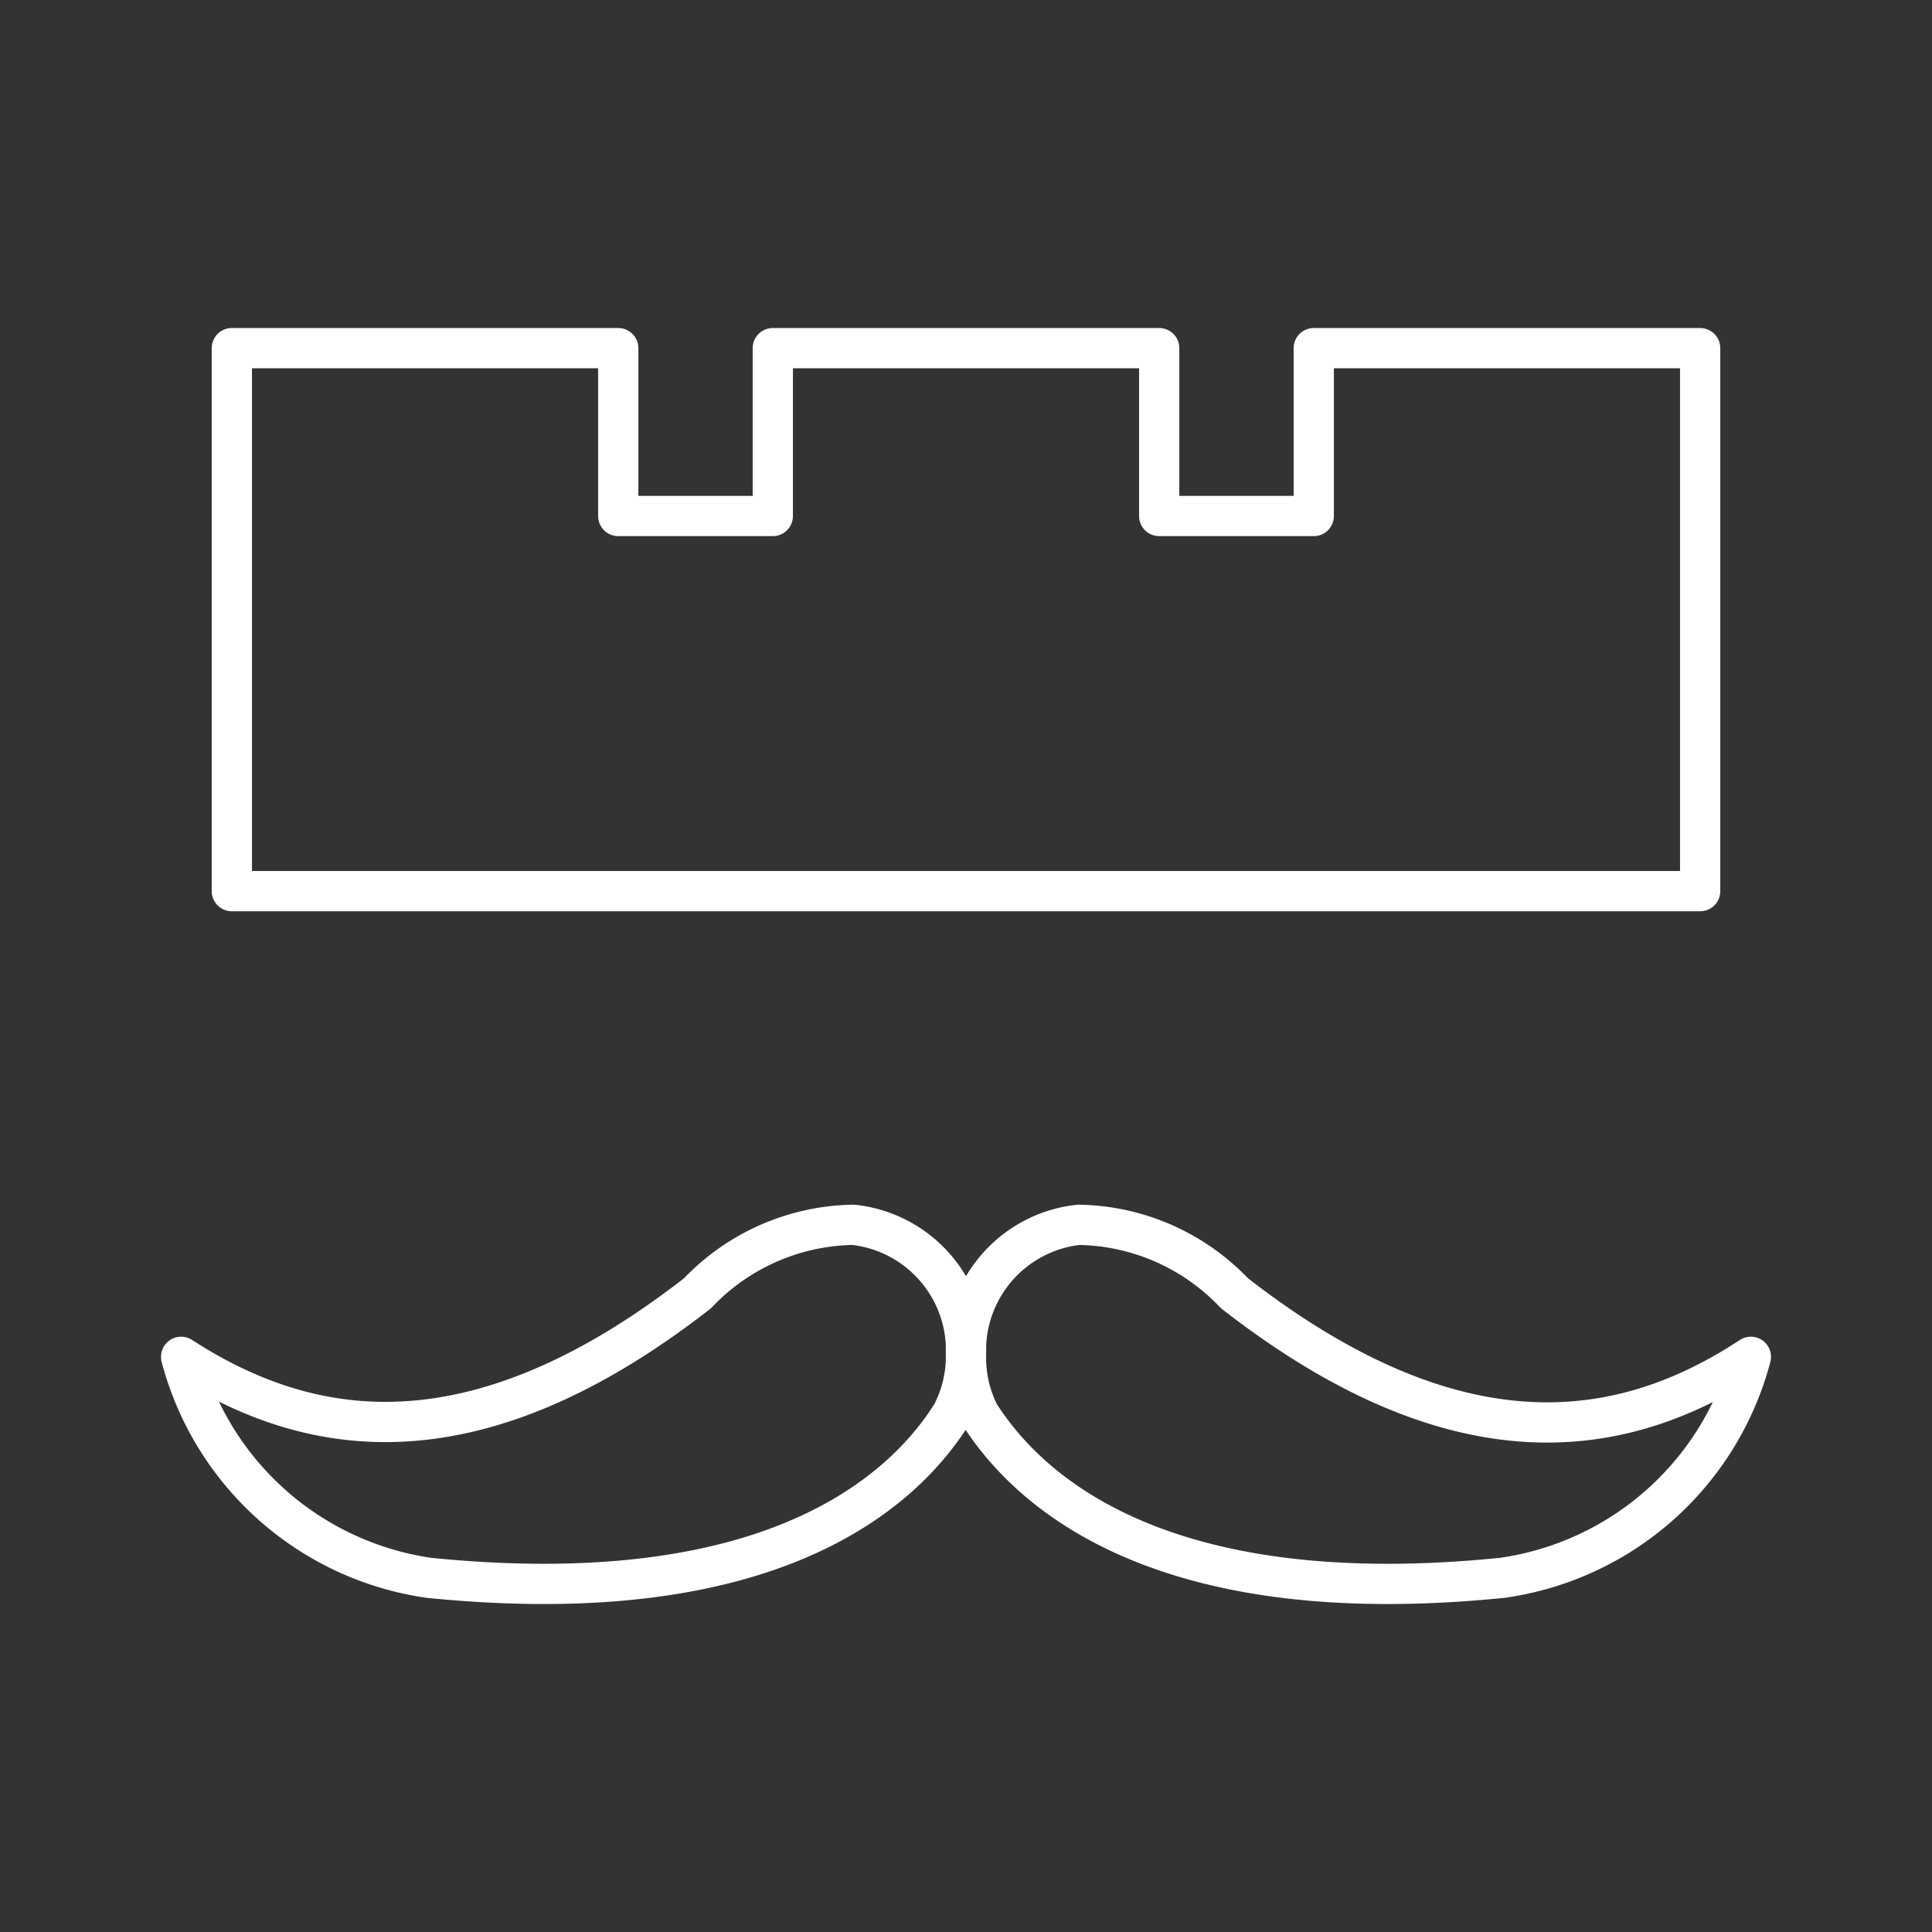 <svg id="Layer_2" data-name="Layer 2" viewBox="0 0 48 48" xmlns="http://www.w3.org/2000/svg">
 <rect x="0" y="0" width="48" height="48" fill="#333333" stroke="none"/>
 <defs>
  <style>.cls-1{fill:none;stroke:#fff;stroke-linecap:round;stroke-linejoin:round;}</style>
 </defs>
 <path class="cls-1" d="M5.76,8.65h9.6v4.17H19.2V8.65h9.6v4.17h3.84V8.65h9.6V22.14H5.76V8.65ZM21.2,30.43A3.14,3.14,0,0,1,24,33.66a3.14,3.14,0,0,1,2.8-3.23,5.45,5.45,0,0,1,3.87,1.7c5.65,4.4,9.74,3.61,12.83,1.58a7.47,7.47,0,0,1-6.17,5.49c-8.2.83-11.63-1.92-13-4.07A3.12,3.12,0,0,1,24,33.66a3.12,3.12,0,0,1-.35,1.47c-1.35,2.15-4.78,4.9-13,4.07A7.47,7.47,0,0,1,4.5,33.71c3.09,2,7.18,2.82,12.83-1.58a5.45,5.45,0,0,1,3.87-1.7Z"/>
</svg>
